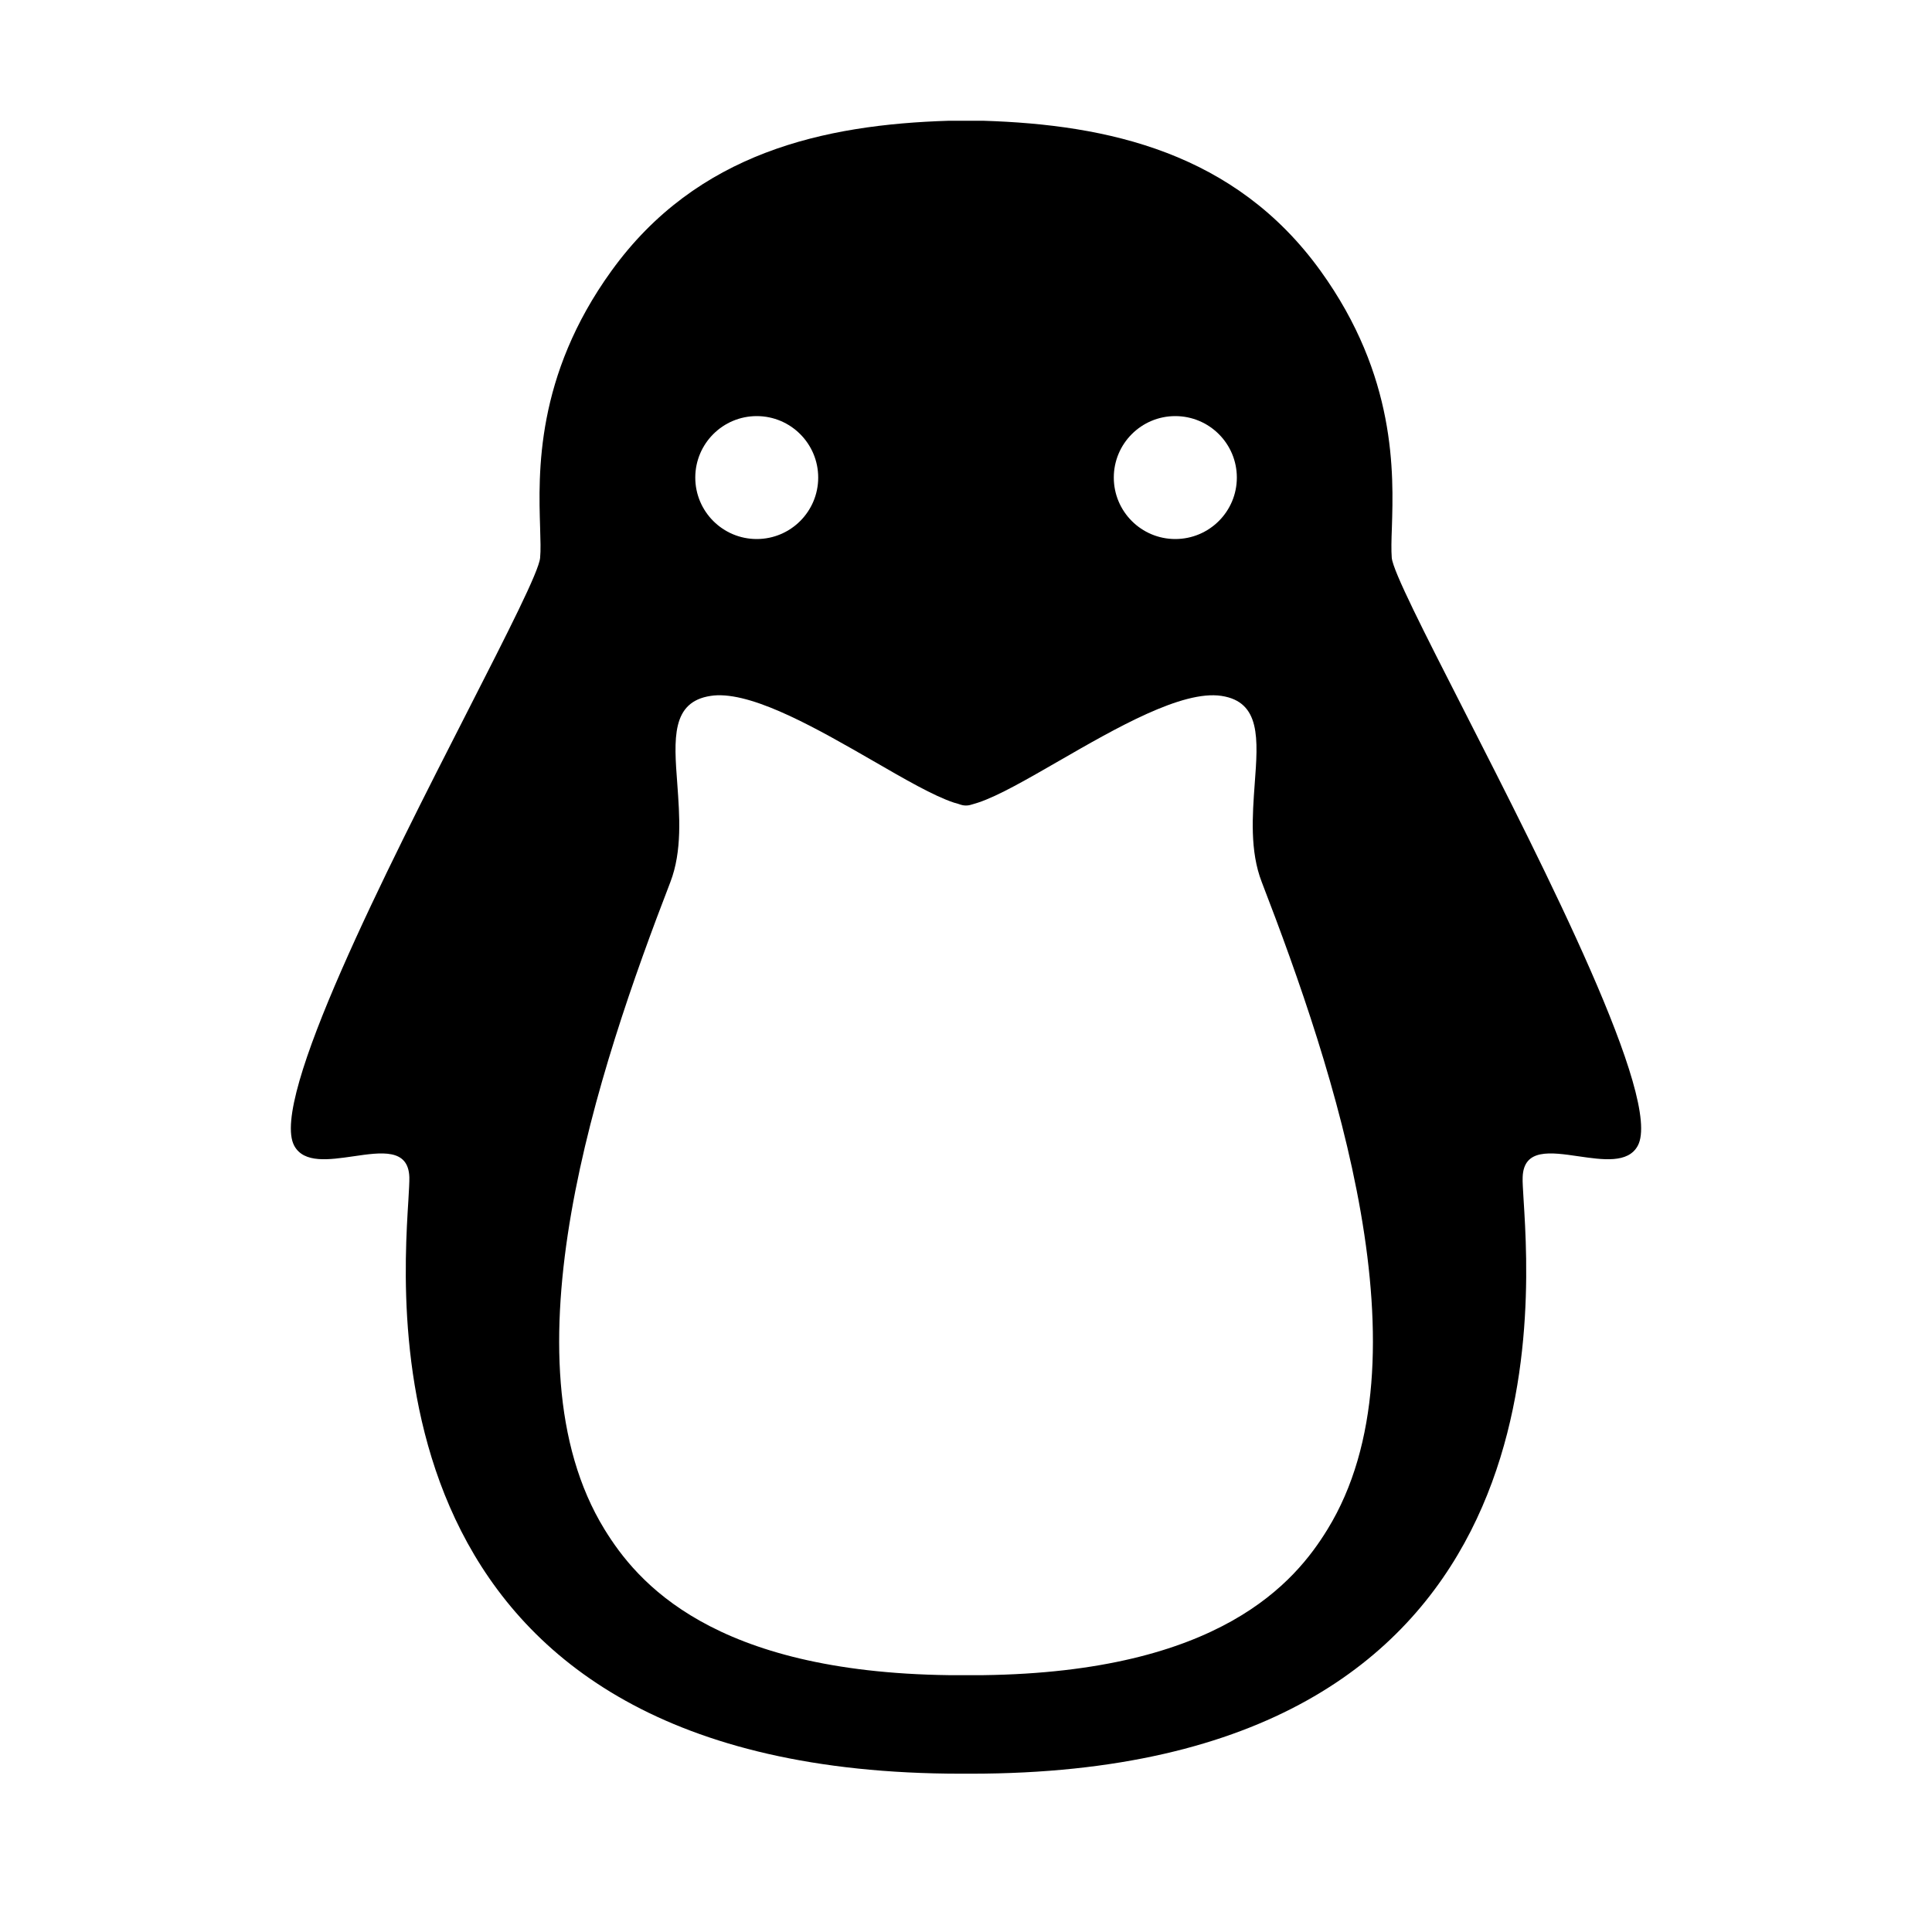 <svg xmlns="http://www.w3.org/2000/svg" width="16" height="16" viewBox="0 0 16 16">
    <path fill-rule="evenodd" clip-rule="evenodd" d="M5.064 2.243C5.772 1.262 6.824 1.032 7.858 1L7.915 1L8 1L8.067 1L8.142 1C9.176 1.032 10.228 1.262 10.936 2.243C11.566 3.116 11.541 3.918 11.527 4.37C11.523 4.472 11.521 4.557 11.526 4.62C11.537 4.732 11.793 5.234 12.122 5.879L12.122 5.879L12.122 5.879C12.794 7.197 13.77 9.109 13.563 9.489C13.483 9.636 13.274 9.605 13.073 9.576C12.841 9.542 12.618 9.509 12.61 9.749C12.608 9.786 12.613 9.852 12.618 9.94C12.679 10.913 12.916 14.689 8.04 14.689L8.015 14.689L8 14.689H7.96C3.083 14.689 3.321 10.913 3.382 9.94C3.387 9.852 3.391 9.786 3.39 9.749C3.382 9.509 3.159 9.542 2.927 9.576C2.725 9.605 2.517 9.636 2.437 9.489C2.23 9.109 3.205 7.197 3.878 5.879C4.207 5.234 4.463 4.732 4.473 4.62C4.479 4.557 4.476 4.472 4.473 4.37C4.459 3.918 4.433 3.116 5.064 2.243ZM6.776 3.955C6.776 3.674 6.548 3.446 6.267 3.446C5.986 3.446 5.758 3.674 5.758 3.955C5.758 4.236 5.986 4.464 6.267 4.464C6.548 4.464 6.776 4.236 6.776 3.955ZM9.733 3.446C10.015 3.446 10.243 3.674 10.243 3.955C10.243 4.236 10.015 4.464 9.733 4.464C9.452 4.464 9.224 4.236 9.224 3.955C9.224 3.674 9.452 3.446 9.733 3.446ZM7.23 6.301C6.782 6.043 6.269 5.748 5.94 5.758C5.921 5.759 5.903 5.76 5.886 5.763C5.558 5.812 5.581 6.12 5.609 6.491C5.628 6.754 5.65 7.048 5.552 7.304C4.952 8.858 4.146 11.264 5.006 12.665C5.274 13.101 5.895 13.848 7.861 13.873C7.877 13.873 7.892 13.873 7.908 13.873C7.938 13.873 7.969 13.873 8 13.873C8.031 13.873 8.061 13.873 8.092 13.873C8.107 13.873 8.123 13.873 8.139 13.873C10.105 13.848 10.727 13.101 10.994 12.665C11.855 11.264 11.049 8.858 10.449 7.304C10.35 7.048 10.372 6.754 10.391 6.491C10.419 6.12 10.442 5.812 10.115 5.763C9.79 5.714 9.243 6.029 8.771 6.301C8.507 6.453 8.267 6.592 8.1 6.647C8.086 6.651 8.075 6.655 8.064 6.658C8.041 6.665 8.024 6.671 8 6.671C7.976 6.671 7.961 6.666 7.938 6.658C7.927 6.655 7.915 6.651 7.9 6.647C7.733 6.592 7.493 6.453 7.23 6.301Z"></path>
</svg>